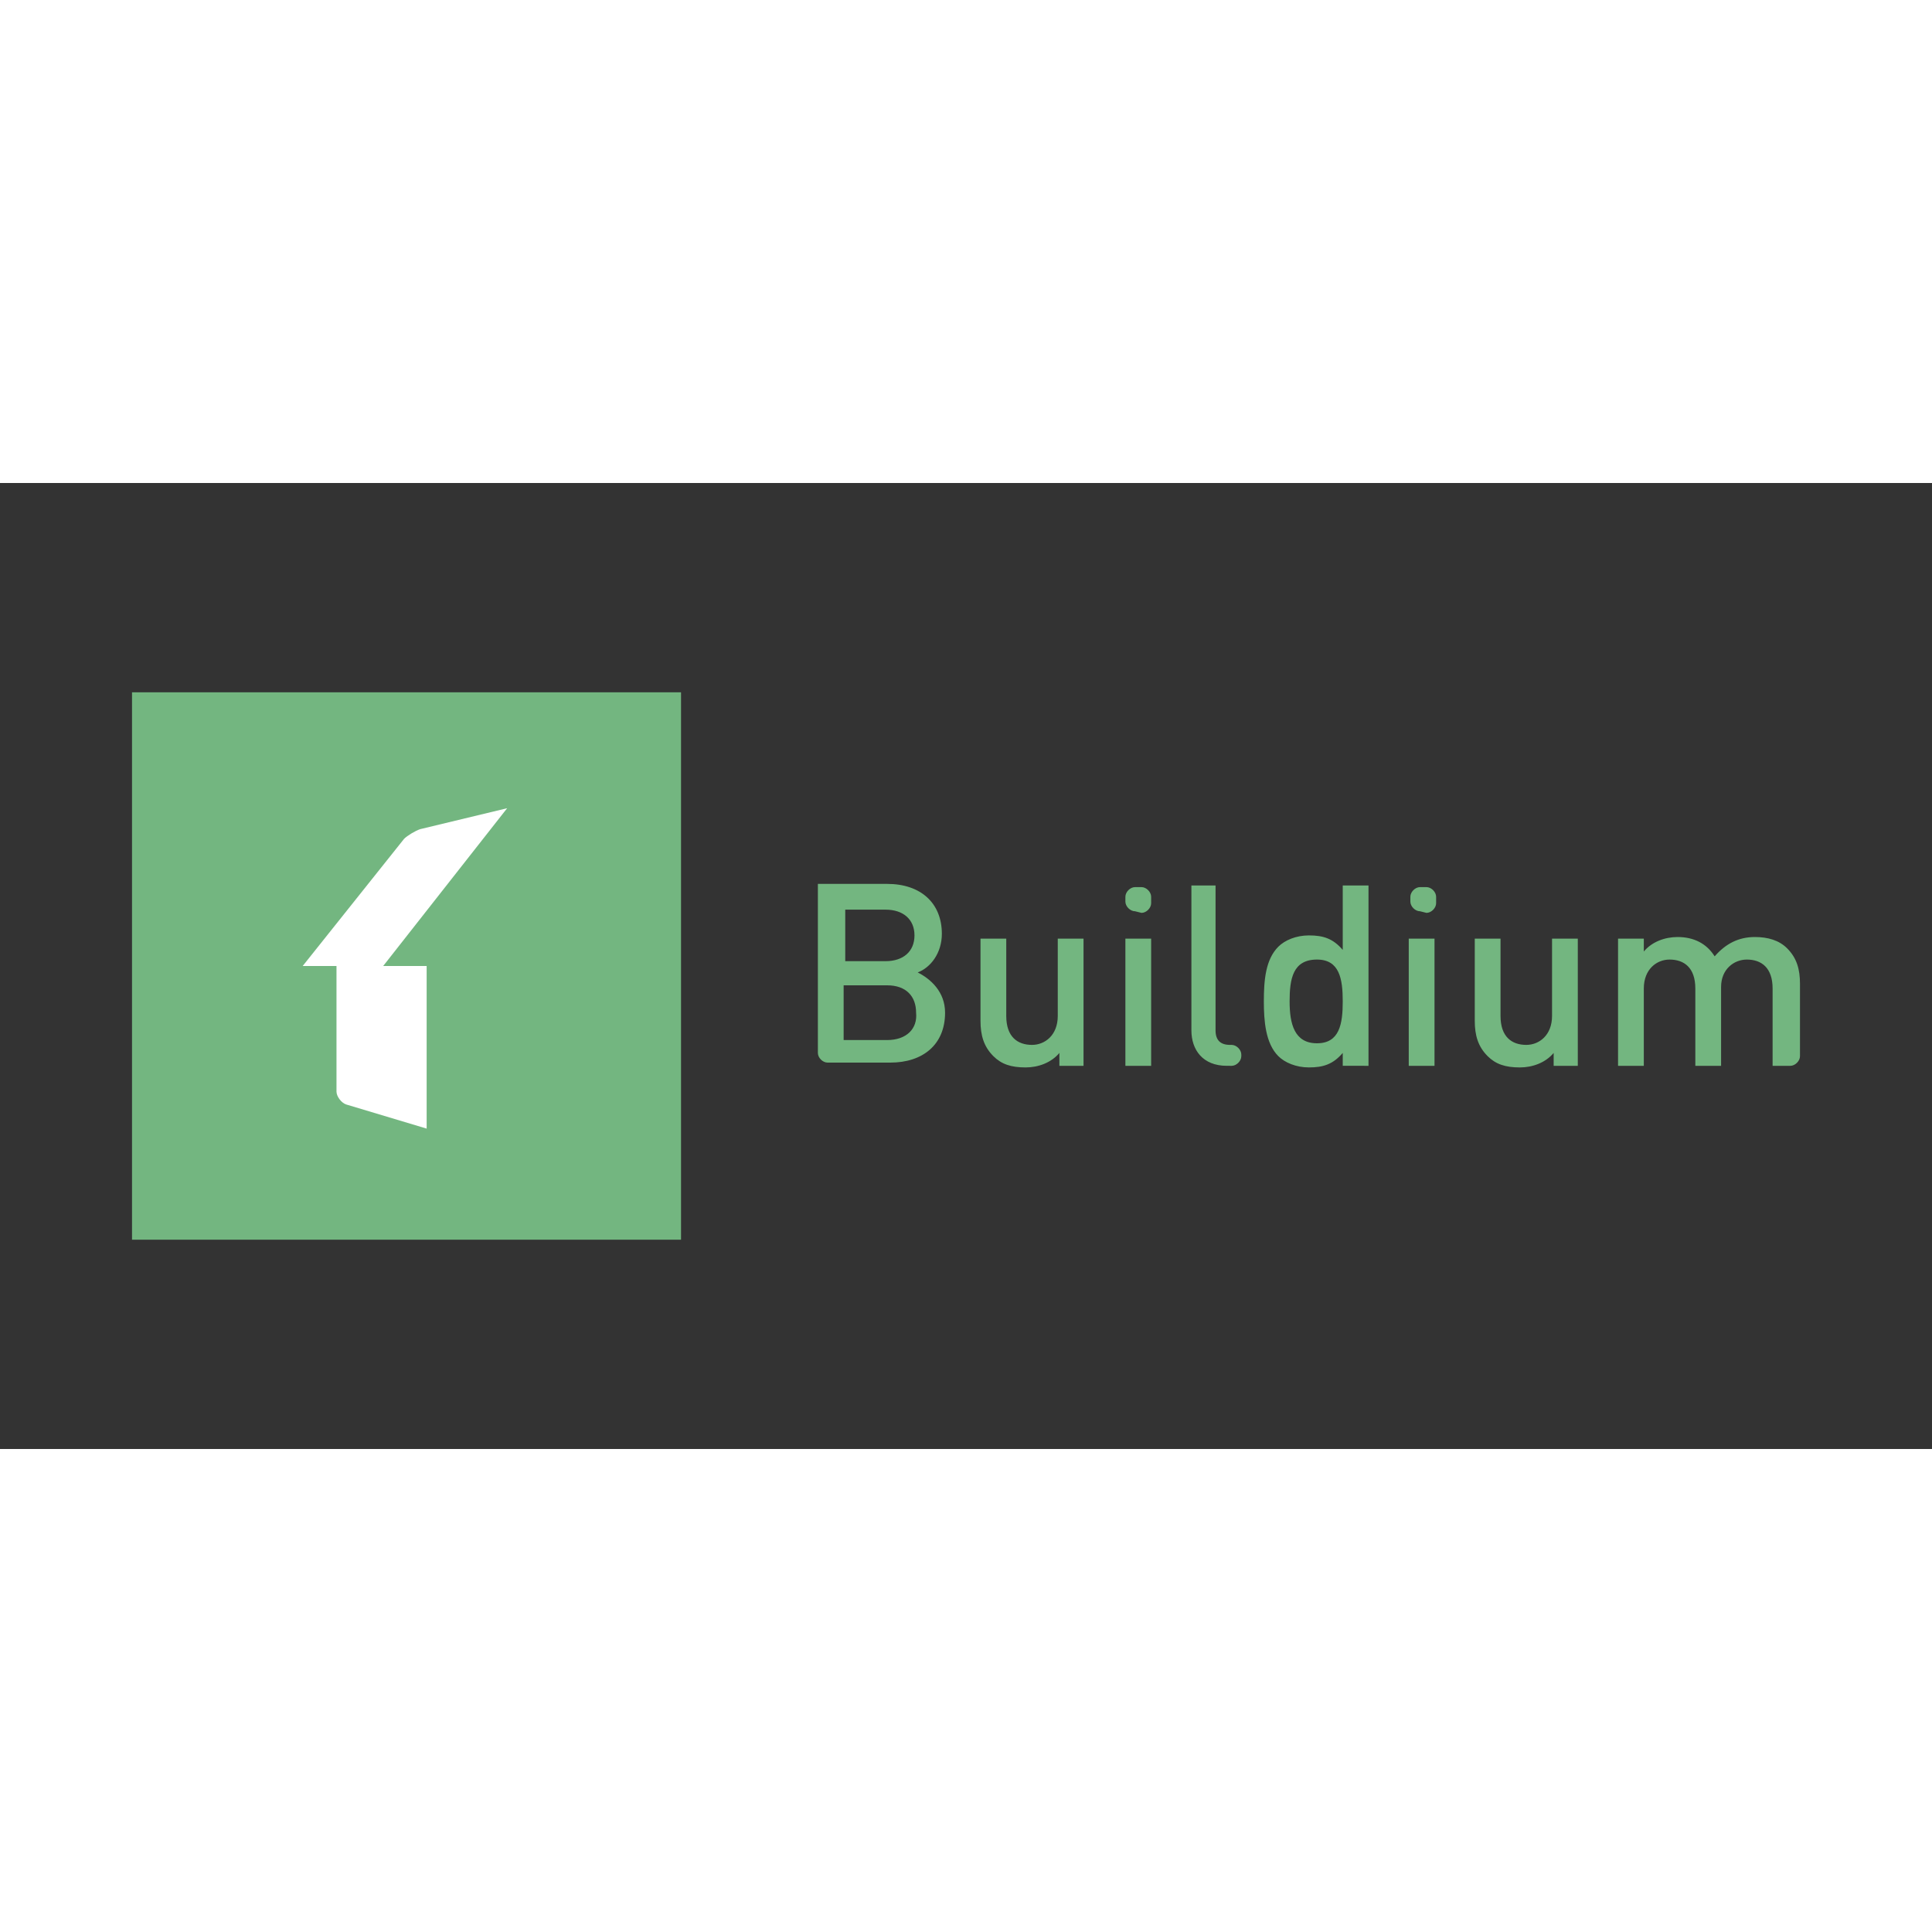 <svg version="1.1" id="Layer_1" xmlns="http://www.w3.org/2000/svg" x="0px" y="0px" viewBox="0 0 120 60" style="enable-background:new 0 0 120 60" xml:space="preserve" height="1em" width="1em">
  <rect x="0" y="0" width="120" height="60" fill="#333333" stroke="none"/>
  <style type="text/css">
    .st0{fill-rule:evenodd;clip-rule:evenodd;fill:#73B680}
  </style>
  <g>
    <path class="st0" d="M8.2,13h34.1V47H8.2V13z"/>
    <path d="M31.5,20.2l-5.4,1.3c-0.3,0.1-0.8,0.4-1,0.6L18.8,30h2.1v7.8c0,0.3,0.3,0.7,0.6,0.8l5,1.5V30h-2.7L31.5,20.2 L31.5,20.2z" style="fill-rule:evenodd;clip-rule:evenodd;fill:#FFFFFF"/>
    <path class="st0" d="M57,30.4c0.8-0.3,1.5-1.2,1.5-2.4c0-1.9-1.3-3.1-3.4-3.1h-4.3v10.5c0,0.3,0.3,0.6,0.6,0.6h3.9 c2,0,3.4-1.1,3.4-3.1C58.7,31.6,57.8,30.8,57,30.4z M55.1,34.6h-2.7v-3.4h2.7c1.2,0,1.8,0.7,1.8,1.7C57,33.9,56.3,34.6,55.1,34.6z M56.8,28.1c0,1-0.7,1.6-1.8,1.6h-2.5v-3.2H55C56.1,26.5,56.8,27.1,56.8,28.1z M67.3,36.2v-7.9h-1.6v4.8c0,1.2-0.8,1.8-1.6,1.8 c-0.9,0-1.6-0.5-1.6-1.8v-4.8h-1.6v5.1c0,0.9,0.2,1.6,0.8,2.2c0.5,0.5,1.1,0.7,2,0.7c0.8,0,1.6-0.3,2.1-0.9v0.8L67.3,36.2 L67.3,36.2z M71.5,36.2v-7.9h-1.6v7.9H71.5z M70.9,26.7c0.3,0,0.6-0.3,0.6-0.6v-0.4c0-0.3-0.3-0.6-0.6-0.6h-0.4 c-0.3,0-0.6,0.3-0.6,0.6V26c0,0.3,0.3,0.6,0.6,0.6L70.9,26.7L70.9,26.7z M76.5,36.2c0.3,0,0.6-0.3,0.6-0.6v-0.1 c0-0.3-0.3-0.6-0.6-0.6h-0.1c-0.6,0-0.9-0.3-0.9-0.9V25H74v9c0,1.2,0.7,2.2,2.2,2.2L76.5,36.2L76.5,36.2z M85,36.2V25h-1.6v4 c-0.6-0.7-1.2-0.9-2.1-0.9c-0.8,0-1.5,0.3-1.9,0.7c-0.8,0.8-0.9,2.1-0.9,3.4c0,1.2,0.1,2.6,0.9,3.4c0.4,0.4,1.1,0.7,1.9,0.7 c0.9,0,1.5-0.2,2.1-0.9v0.8L85,36.2L85,36.2z M83.4,32.2c0,1.4-0.2,2.6-1.6,2.6c-1.4,0-1.7-1.2-1.7-2.6c0-1.4,0.2-2.6,1.7-2.6 C83.2,29.6,83.4,30.8,83.4,32.2L83.4,32.2z M89.1,36.2v-7.9h-1.6v7.9H89.1z M88.6,26.7c0.3,0,0.6-0.3,0.6-0.6v-0.4 c0-0.3-0.3-0.6-0.6-0.6h-0.4c-0.3,0-0.6,0.3-0.6,0.6V26c0,0.3,0.3,0.6,0.6,0.6L88.6,26.7L88.6,26.7z M98,36.2v-7.9h-1.6v4.8 c0,1.2-0.8,1.8-1.6,1.8c-0.9,0-1.6-0.5-1.6-1.8v-4.8h-1.6v5.1c0,0.9,0.2,1.6,0.8,2.2c0.5,0.5,1.1,0.7,2,0.7c0.8,0,1.6-0.3,2.1-0.9 v0.8L98,36.2L98,36.2z M111.2,36.2c0.3,0,0.6-0.3,0.6-0.6v-4.5c0-0.9-0.2-1.6-0.8-2.2c-0.5-0.5-1.2-0.7-2-0.7c-1,0-1.8,0.4-2.5,1.2 c-0.5-0.8-1.3-1.2-2.3-1.2c-0.8,0-1.6,0.3-2.1,0.9v-0.8h-1.6v7.9h1.6v-4.8c0-1.2,0.8-1.8,1.6-1.8c0.9,0,1.6,0.5,1.6,1.8v4.8h1.6 v-4.9c0-1.1,0.8-1.7,1.6-1.7c0.9,0,1.6,0.5,1.6,1.8v4.8L111.2,36.2L111.2,36.2z"/>
  </g>
</svg>
